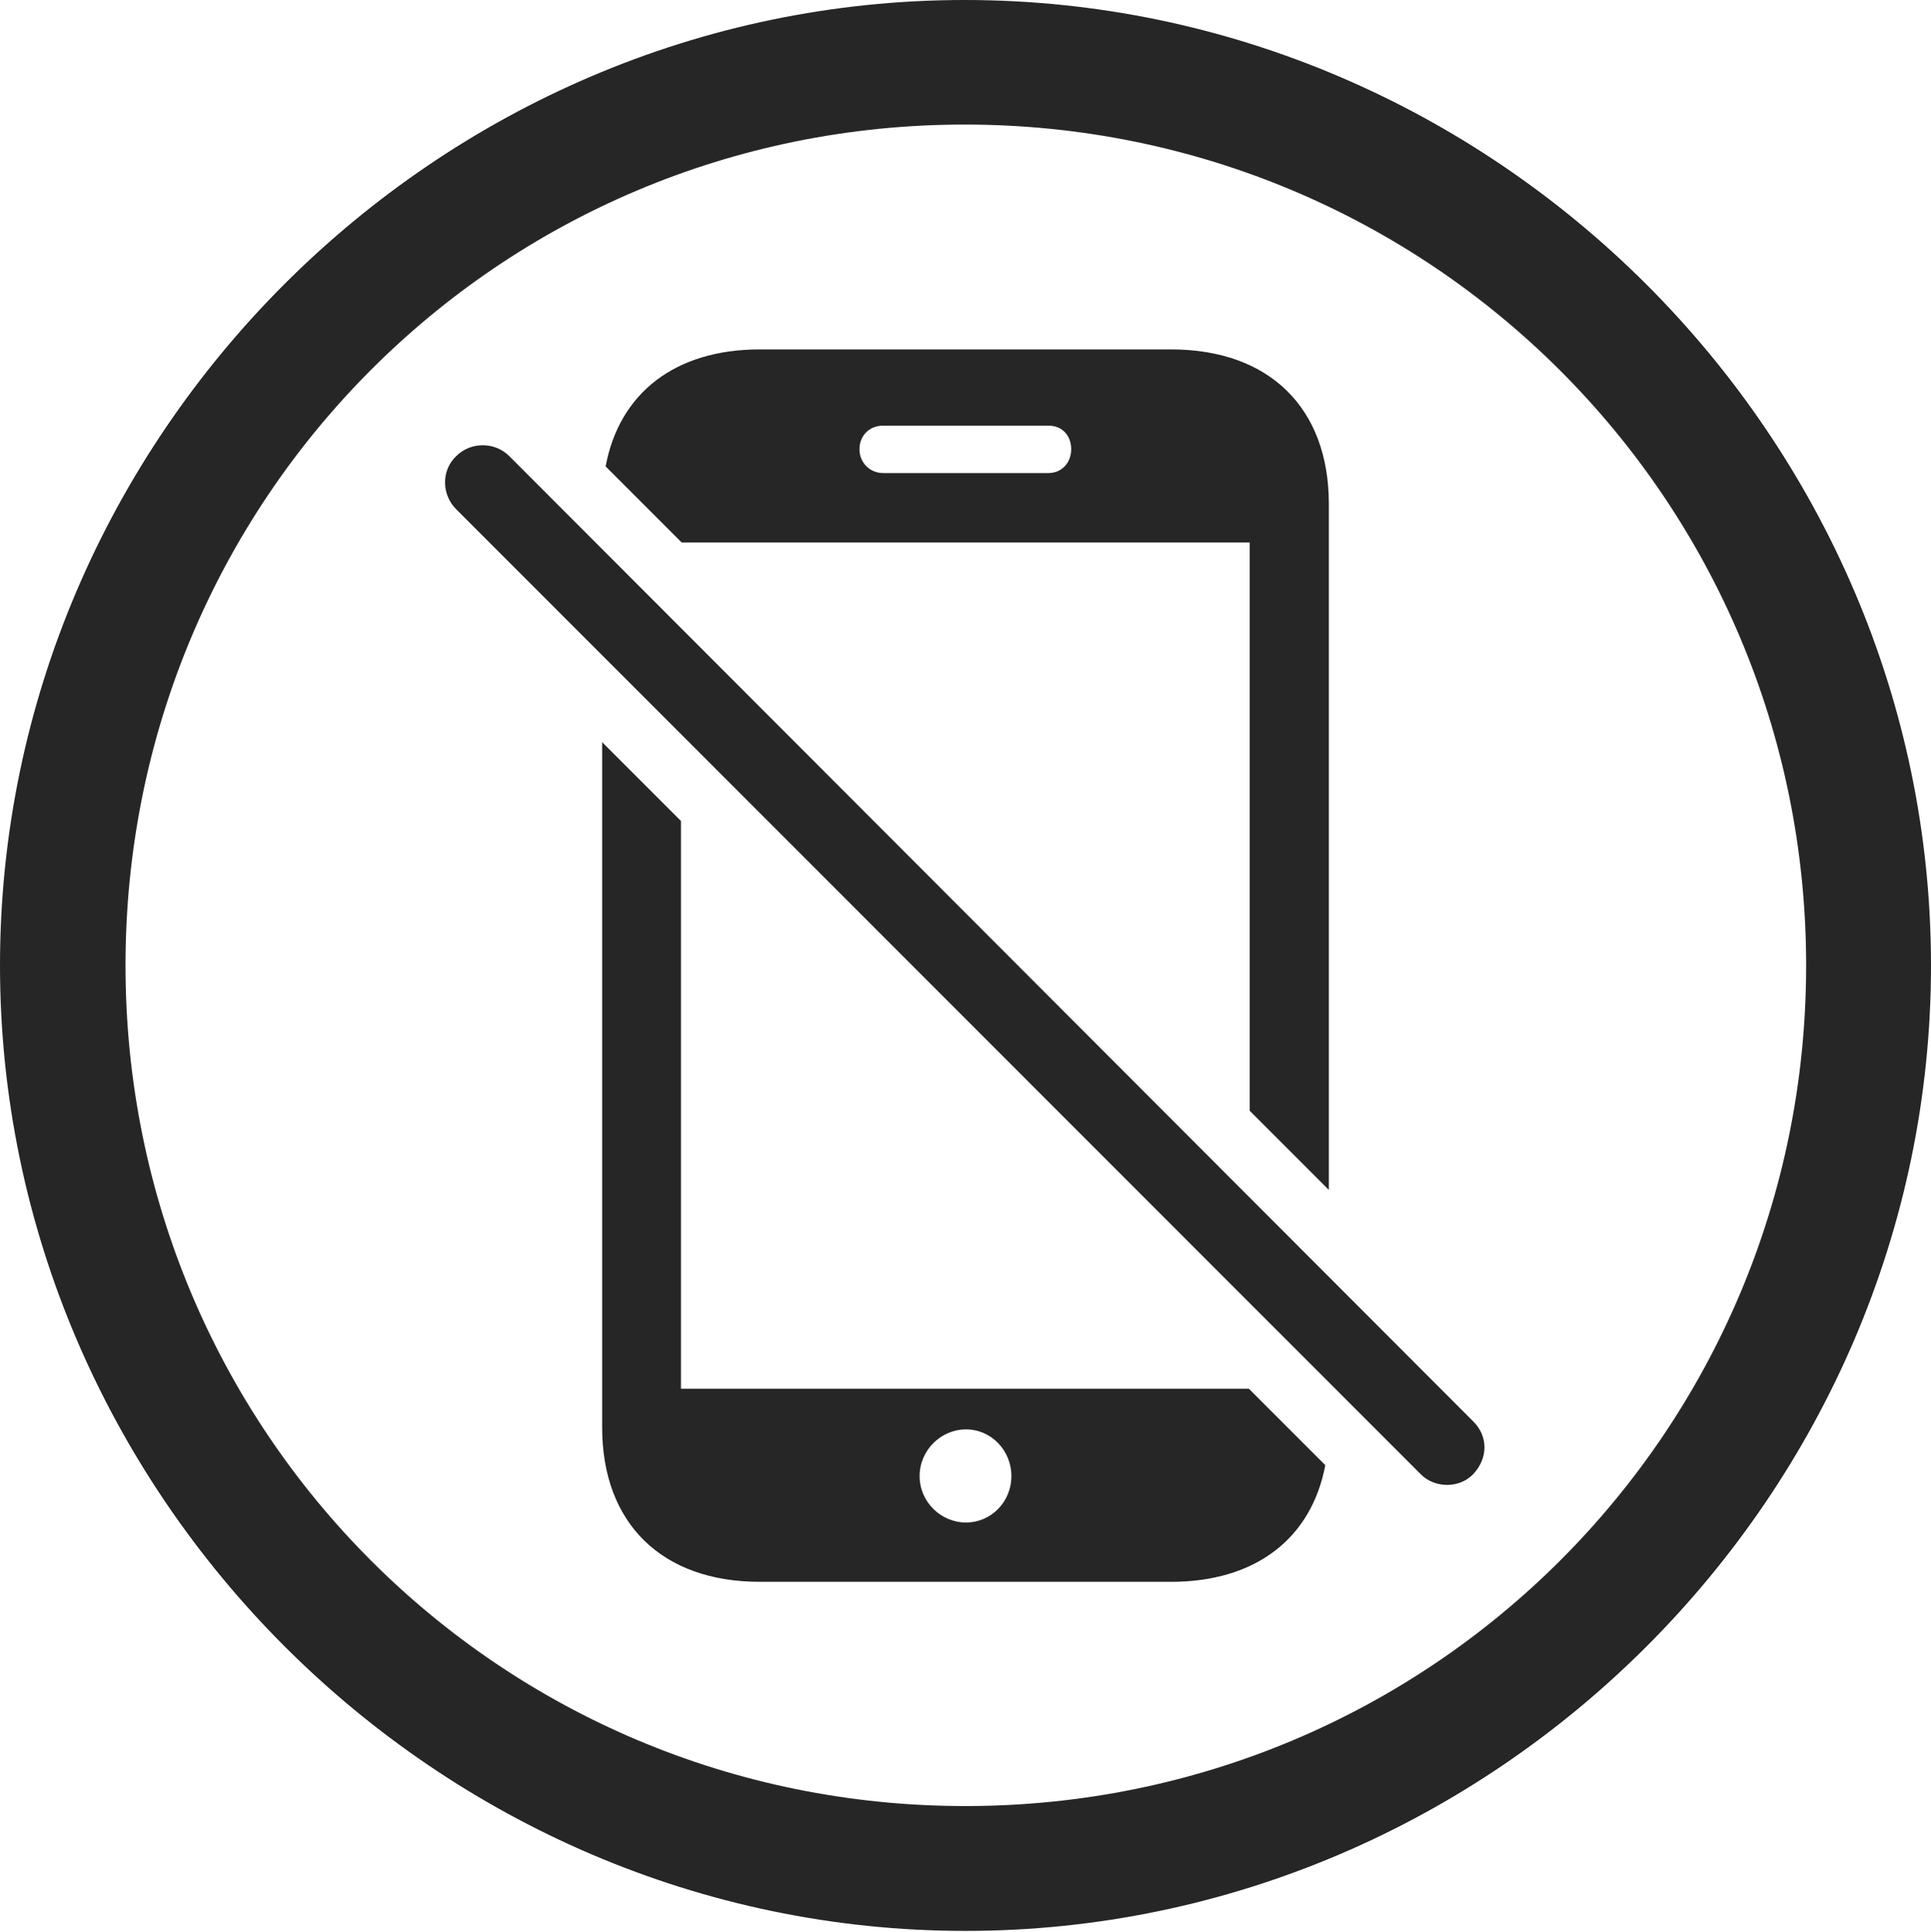 <?xml version="1.0" encoding="UTF-8"?>
<!--Generator: Apple Native CoreSVG 232.5-->
<!DOCTYPE svg
PUBLIC "-//W3C//DTD SVG 1.1//EN"
       "http://www.w3.org/Graphics/SVG/1.1/DTD/svg11.dtd">
<svg version="1.1" xmlns="http://www.w3.org/2000/svg" xmlns:xlink="http://www.w3.org/1999/xlink" width="97.96" height="97.993">
 <g>
  <rect height="97.993" opacity="0" width="97.96" x="0" y="0"/>
  <path d="M97.96 48.972C97.96 75.776 75.825 97.944 48.972 97.944C22.169 97.944 0 75.776 0 48.972C0 22.135 22.135 0 48.938 0C75.791 0 97.96 22.135 97.96 48.972ZM6.367 48.972C6.367 72.594 25.35 91.611 48.972 91.611C72.594 91.611 91.626 72.594 91.626 48.972C91.626 25.35 72.561 6.318 48.938 6.318C25.316 6.318 6.367 25.35 6.367 48.972Z" fill="#000000" fill-opacity="0.85"/>
  <path d="M34.545 41.643L34.545 70.442L63.355 70.442L67.233 74.319C66.534 78.027 63.707 80.237 59.408 80.237L38.551 80.237C33.554 80.237 30.547 77.251 30.547 72.404L30.547 37.646ZM46.652 74.874C46.652 76.181 47.73 77.228 49.006 77.228C50.279 77.228 51.308 76.181 51.308 74.874C51.308 73.567 50.279 72.505 49.006 72.505C47.73 72.505 46.652 73.567 46.652 74.874ZM67.413 25.555L67.413 60.359L63.399 56.344L63.399 27.517L34.581 27.517L30.723 23.657C31.417 19.939 34.245 17.723 38.551 17.723L59.408 17.723C64.405 17.723 67.413 20.708 67.413 25.555ZM44.805 21.59C44.121 21.59 43.602 22.075 43.602 22.793C43.602 23.461 44.121 23.995 44.805 23.995L53.188 23.995C53.872 23.995 54.342 23.461 54.342 22.793C54.342 22.075 53.872 21.59 53.188 21.59Z" fill="#000000" fill-opacity="0.85"/>
  <path d="M72.068 74.773C72.777 75.497 74.03 75.512 74.739 74.773C75.497 73.966 75.497 72.845 74.739 72.102L25.842 23.141C25.1 22.398 23.88 22.398 23.138 23.141C22.365 23.88 22.414 25.103 23.138 25.827Z" fill="#000000" fill-opacity="0.85"/>
 </g>
</svg>
